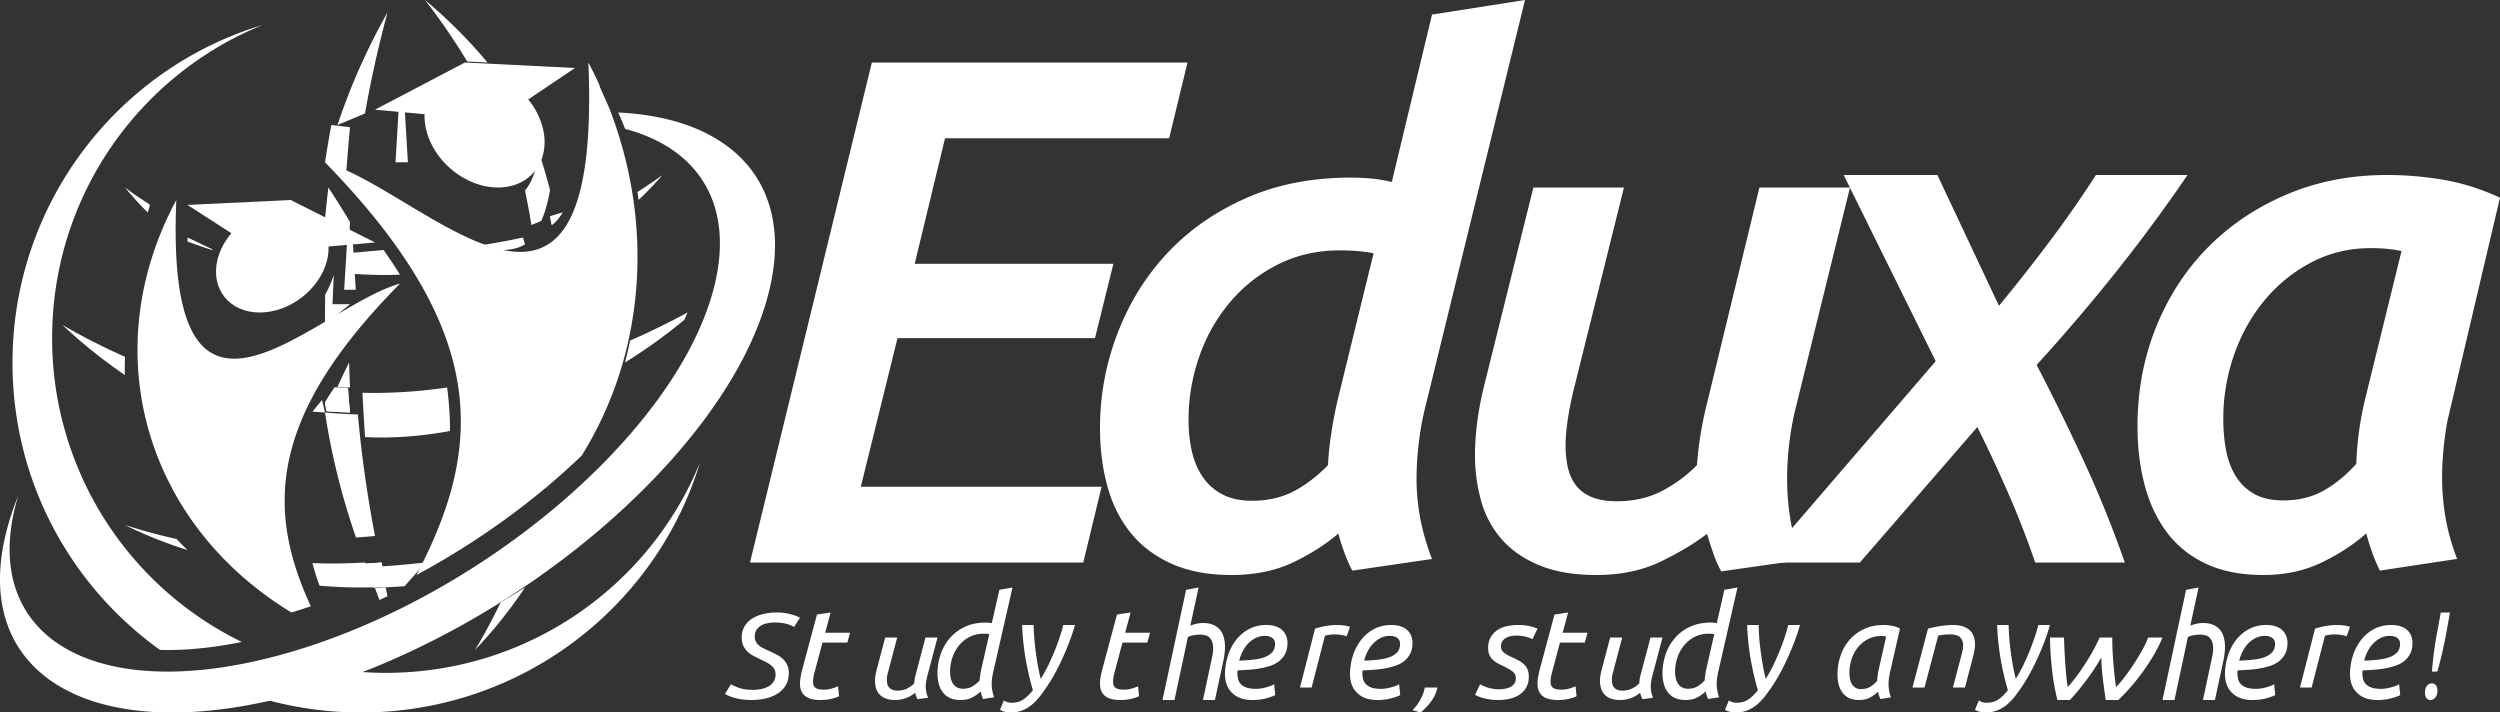 <svg width="200" height="57" xmlns="http://www.w3.org/2000/svg"><rect width="100%" height="100%" fill="#333333" stroke="none"/><g fill="#FFF" fill-rule="evenodd"><path d="M21 55.894c2.5.715 5.137 1.106 7.868 1.106C41.675 57 52.496 48.57 56 37c-4.016 9.867-13.762 16.83-25.15 16.83-.85 0-1.69-.045-2.52-.12a56.127 56.127 0 01-3.824 1.285c-1.135.335-2.31.64-3.506.899m-1.654-4.537A27.011 27.011 0 014.17 27.047C4.17 15.707 11.133 6 21 2 9.43 5.49 1 16.266 1 29.021c0 9.477 4.658 17.855 11.795 22.97 2.168.06 4.397-.197 6.551-.634M30 46.98a47.083 47.083 0 01-.8-1.98c-.866.05-1.74.079-2.622.079-.53 0-1.055-.012-1.578-.03.15.61.34 1.212.565 1.805a37.278 37.278 0 004.435.127m.54.019a63.77 63.77 0 001.82-.104l.515-.573c.391-.435.768-.876 1.125-1.323-1.314.15-2.648.265-4 .348.17.553.35 1.104.54 1.652"/><path d="M10 42a33.31 33.31 0 005 2c-.303-.286-.59-.58-.868-.88A43.918 43.918 0 0110 42m32.316-27.21c-.098.164-.205.31-.316.447.19.91.362 1.831.514 2.763.265-.106.529-.213.79-.328.277-.618.47-1.332.61-1.999.033-.153.057-.313.086-.469A45.713 45.713 0 0043.05 12c-.028 1.011-.257 1.99-.734 2.79M42 47c-.643.408-1.293.804-1.947 1.192A47.017 47.017 0 0138 52a37.433 37.433 0 004-5M34 0a51.65 51.65 0 013.378 4.919L39 5a39.936 39.936 0 00-5-5m-6 10.182L26.508 10c-.185.99-.355 1.986-.508 2.988.574.281 1.14.633 1.687 1.012.09-1.274.195-2.546.313-3.818m2 36.865c.116.318.232.637.355.953.215-.1.431-.198.645-.302-.049-.232-.095-.465-.142-.698-.285.02-.57.036-.858.047M27.93 29a36.982 36.982 0 00-.93 1.959c.332.02.666.033 1 .041a153.48 153.48 0 01-.07-2m.699 4.157A44.5 44.5 0 0126 33a56.418 56.418 0 002.48 10c.51-.032 1.016-.073 1.52-.122a98.678 98.678 0 01-1.371-9.721M31 1a50.828 50.828 0 00-4 9l2.2-.924A92.88 92.88 0 0131 1m-4.3 21a8.178 8.178 0 01-.684 1.566A102.57 102.57 0 0026.002 26l.185-.154c.604-.502 1.205-1.013 1.813-1.509h-1.399l.1-2.337zm1.3-4.243A69.723 69.723 0 0026.268 15c-.1.851-.189 1.706-.268 2.563L27.946 19c.016-.414.036-.829.054-1.243m1 27.345c.265.637.548 1.27.846 1.898A43.21 43.21 0 0031 46.952 68.025 68.025 0 0130.521 45c-.504.041-1.011.075-1.521.102"/><path d="M29 45.102c.265.637.548 1.27.846 1.898A43.21 43.21 0 0031 46.952 68.025 68.025 0 0130.521 45c-.504.041-1.011.075-1.521.102M25.765 32c-.266.308-.522.62-.765.935.333.023.665.046 1 .065-.08-.334-.164-.666-.235-1M50 29a42.656 42.656 0 004.746-3.412c.088-.195.171-.392.254-.588a59.017 59.017 0 01-4.596 2.247A31.966 31.966 0 0150 29m-21 2.42c.055 1.186.123 2.368.203 3.547.407.016.815.033 1.226.033 1.894 0 3.754-.18 5.571-.523 0-1.178-.08-2.335-.231-3.477-1.94.282-3.912.435-5.913.435-.286 0-.57-.01-.856-.015M5 26a41.528 41.528 0 004.984 4c-.005-.485 0-.97.016-1.454A52.79 52.79 0 015 26m23 7a64.466 64.466 0 01-.162-1.972A47.622 47.622 0 0126.772 31c-.272.39-.531.791-.772 1.203.033.23.072.46.11.691.624.053 1.254.088 1.89.106"/><path d="M28 33a64.466 64.466 0 01-.162-1.972A47.622 47.622 0 0126.772 31c-.272.39-.531.791-.772 1.203.033.23.072.46.11.691.624.053 1.254.088 1.89.106m23-17.647c.03.216.06.431.085.647A28.66 28.66 0 0053 14c-.653.476-1.32.927-2 1.353m-19 6.62A42.645 42.645 0 0030.687 20L28 20.24l.099 1.66c.904.061 1.814.1 2.734.1.392 0 .779-.016 1.167-.027m6-2.283c1.028.265 2.21.442 3.214.184.29-.074.55-.184.786-.317a27.708 27.708 0 00-.16-.557 55.946 55.946 0 01-3.84.69m-21 .26L15.007 19l-.007.319c.639.244 1.292.472 1.961.681.014-.016.025-.034.039-.05"/><path d="M52.501 14.499a.002.002 0 00-.002.002l.002-.002zm-40.595 1.814A27.816 27.816 0 0110 15a26.129 26.129 0 001.821 2c.06-.196.117-.394.179-.589l-.094-.098zM44.146 18c.34-.266.62-.612.854-1a34 34 0 01-1 .308c.05.23.098.461.146.692"/><path d="M44.146 18c.34-.266.62-.612.854-1a34 34 0 01-1 .308c.05.23.098.461.146.692M32 22.69C25.268 24.56 13.145 38.56 14.105 16c-6.446 11.99-2.607 25.81 9.211 33a48.421 48.421 0 001.223-.39l.326-.113C21.243 40.671 21.555 33.244 32 22.69"/><path d="M18.51 18.66c-.534.625-.929 1.354-1.115 2.133-.556 2.323.958 4.207 3.382 4.207 2.424 0 4.839-1.884 5.394-4.207.089-.371.125-.73.113-1.073l1.469-.127-.22 3.588h.928l-.223-3.63L30 19.396 23.257 16 15 16.396l3.51 2.263z"/><path d="M24.595 55.271c16.748-4.932 33.192-18.909 36.73-31.217C63.91 15.059 58.886 9.447 49.459 9c.192.434.377.871.551 1.312 6.05 1.604 8.944 6.329 6.964 13.22-3.243 11.283-18.315 24.093-33.665 28.613C12.59 55.302 4.577 53.577 1.817 48.41c-1.192-2.232-1.41-5.104-.431-8.507.024-.084.05-.168.076-.251a22.66 22.66 0 00-.787 2.262c-.95 3.303-.872 6.15.072 8.452 2.574 6.28 11.593 8.514 23.848 4.905"/><path d="M33.314 46c.47-.253.936-.51 1.398-.774 4.225-2.41 8.292-5.386 11.827-8.781 5.126-8.251 5.798-18.534 2.202-27.792a15.78 15.78 0 00-.13-.298l-.667-1.503.036.001A33.94 33.94 0 0047.07 5C48.2 31.926 33.927 15.216 26 12.985 39.263 26.571 38.65 35.815 33.314 46"/><path d="M31.642 12.979h.989l-.235-3.987 1.568.142c-.013.38.025.78.12 1.191.592 2.582 3.168 4.675 5.753 4.675 2.586 0 4.2-2.093 3.608-4.675a5.822 5.822 0 00-1.19-2.37L46 5.44 37.193 5 30 8.775l1.88.17-.238 4.034zM60 45l9.748-40H95l-1.468 6.06h-17.93l-2.426 10.044H89.07l-1.47 5.945H71.8l-2.934 11.89H88.13L86.661 45z"/><path d="M109.886 20.263c-.747-.155-1.652-.233-2.713-.233-1.81 0-3.46.379-4.955 1.136a12.106 12.106 0 00-3.833 3.028 13.686 13.686 0 00-2.446 4.338 15.243 15.243 0 00-.855 5.066c0 .893.088 1.727.265 2.503.177.777.463 1.456.856 2.038a4.317 4.317 0 001.564 1.398c.65.349 1.446.524 2.39.524 1.26 0 2.37-.252 3.336-.757.964-.504 1.878-1.203 2.745-2.096.038-.816.127-1.669.264-2.562.137-.893.304-1.766.5-2.62l2.882-11.763zM98.506 46c-1.849 0-3.443-.301-4.78-.902-1.338-.602-2.43-1.427-3.276-2.475-.847-1.048-1.466-2.29-1.86-3.727-.393-1.435-.59-2.988-.59-4.658 0-2.6.463-5.114 1.39-7.54.925-2.426 2.245-4.562 3.958-6.406 1.714-1.843 3.812-3.319 6.295-4.425 2.481-1.106 5.298-1.66 8.45-1.66.394 0 .868.02 1.419.059.551.039 1.162.136 1.832.291l3.218-13.392L122 0l-8.087 33.015a24.907 24.907 0 00-.443 2.708 24.195 24.195 0 00-.147 2.59c0 1.05.098 2.097.295 3.145.197 1.048.511 2.135.944 3.26l-6.375.933c-.433-.816-.806-1.805-1.12-2.97-.985.854-2.185 1.621-3.602 2.3-1.417.679-3.07 1.019-4.958 1.019zM148 15l-4.43 17.987c-.201.888-.35 1.774-.45 2.66-.1.888-.15 1.774-.15 2.661 0 1.119.09 2.218.27 3.296.18 1.08.488 2.14.928 3.181l-6.467.926a8.531 8.531 0 01-.629-1.417c-.18-.52-.35-1.05-.509-1.59-.998.771-2.236 1.513-3.713 2.226-1.477.713-3.194 1.07-5.15 1.07-1.756 0-3.253-.251-4.49-.752-1.238-.5-2.246-1.185-3.025-2.053a7.722 7.722 0 01-1.676-3.065A13.383 13.383 0 01118 36.4c0-1.697.24-3.529.719-5.495L122.671 15h7.245l-3.91 15.731c-.507 2.006-.76 3.644-.76 4.916 0 .617.06 1.196.18 1.735.119.54.33 1.013.63 1.417.3.405.72.723 1.261.955.54.231 1.211.347 2.013.347 1.32 0 2.502-.26 3.544-.78a10.983 10.983 0 002.882-2.112c.12-1.658.4-3.355.841-5.09L140.754 15H148z"/><path d="M154.99 14l4.928 10.463c1.5-1.823 2.9-3.607 4.202-5.35A86.215 86.215 0 00167.672 14H175a126.41 126.41 0 01-5.503 7.48 147.252 147.252 0 01-6.568 7.715 175.427 175.427 0 013.912 7.992A89.843 89.843 0 01169.983 45h-7.168a72.345 72.345 0 00-2.166-5.566 111.386 111.386 0 00-2.464-5.27L148.791 45H141l13.856-16.104L147.493 14h7.497z"/><path d="M192.12 20.084c-.725-.155-1.545-.234-2.461-.234-1.718 0-3.303.38-4.753 1.141-1.45.76-2.7 1.775-3.75 3.042-1.05 1.268-1.86 2.72-2.433 4.358a15.476 15.476 0 00-.859 5.148c0 .898.076 1.736.229 2.516.152.78.41 1.462.772 2.047a4.07 4.07 0 001.459 1.404c.61.351 1.391.527 2.345.527 1.22 0 2.296-.263 3.231-.79.934-.526 1.802-1.238 2.603-2.135.038-1.014.123-1.969.257-2.867.133-.896.315-1.793.543-2.69l2.818-11.467zm3.762 13.221c-.115.43-.23 1.132-.344 2.106a23.705 23.705 0 00-.171 2.75c0 1.132.095 2.233.286 3.305.19 1.073.495 2.155.915 3.247l-6.178.936c-.457-.936-.82-1.93-1.087-2.984-.953.859-2.126 1.63-3.517 2.31-1.392.683-2.965 1.025-4.719 1.025-1.793 0-3.327-.303-4.604-.907-1.278-.604-2.317-1.442-3.118-2.515-.8-1.073-1.392-2.33-1.773-3.774-.382-1.442-.572-3.002-.572-4.68 0-2.846.495-5.499 1.487-7.956.992-2.457 2.374-4.582 4.147-6.376 1.774-1.793 3.88-3.208 6.32-4.242 2.44-1.032 5.11-1.55 8.009-1.55 1.487 0 2.983.127 4.49.38 1.506.254 3.021.732 4.547 1.434l-4.118 17.491zM60.231 55.188c.22 0 .44-.02.657-.063a1.91 1.91 0 00.582-.208c.17-.096.31-.224.416-.382.107-.158.16-.352.16-.585a.841.841 0 00-.1-.42 1.11 1.11 0 00-.279-.32 2.393 2.393 0 00-.416-.26 23.13 23.13 0 00-.528-.257 9.273 9.273 0 01-.497-.251 1.911 1.911 0 01-.448-.333 1.582 1.582 0 01-.32-.47 1.555 1.555 0 01-.123-.647c0-.29.062-.558.186-.802a1.77 1.77 0 01.55-.633c.242-.178.54-.315.892-.412A4.61 4.61 0 0162.174 49a4.113 4.113 0 011.138.155c.16.045.3.092.421.14.121.049.21.092.267.13l-.48.735c-.121-.09-.315-.172-.582-.246a3.543 3.543 0 00-.945-.111c-.228 0-.44.02-.636.062a1.56 1.56 0 00-.506.199c-.143.09-.257.205-.342.343a.933.933 0 00-.128.498c0 .168.028.308.085.42a.974.974 0 00.235.3c.1.087.222.166.369.237.145.071.303.145.475.222.213.097.414.195.603.295.188.1.354.218.496.353.142.136.255.293.336.474.082.18.123.4.123.657 0 .355-.076.666-.23.933a1.96 1.96 0 01-.63.667 2.99 2.99 0 01-.95.402c-.366.09-.762.135-1.19.135-.285 0-.543-.018-.774-.053a4.6 4.6 0 01-.608-.13 3.396 3.396 0 01-.443-.16 1.746 1.746 0 01-.278-.15l.48-.764c.136.084.349.179.64.285.293.107.663.16 1.111.16M65.63 56c-.562 0-.975-.11-1.236-.332-.263-.222-.394-.544-.394-.967 0-.276.052-.628.157-1.057l1.202-4.483L66.45 49l-.438 1.621H68l-.213.786h-1.989l-.618 2.317a3.07 3.07 0 00-.135.826c0 .221.067.381.202.478.135.098.36.146.674.146.217 0 .43-.032.64-.096.21-.063.372-.122.484-.176l.079.796c-.113.06-.304.126-.573.197-.27.07-.577.105-.922.105m5.983 0a2.06 2.06 0 01-.76-.122 1.338 1.338 0 01-.496-.328 1.213 1.213 0 01-.273-.488 2.11 2.11 0 01-.083-.6c0-.163.016-.324.047-.484.03-.159.067-.32.108-.482L70.816 51h.96l-.609 2.308a11.71 11.71 0 01-.134.506 2.12 2.12 0 00-.083.582c0 .112.013.22.037.323a.646.646 0 00.397.46c.11.047.248.07.414.07.296 0 .556-.057.78-.173a2.16 2.16 0 00.563-.408c.006-.1.017-.203.03-.31a2.53 2.53 0 01.073-.347L74.039 51H75l-.816 3.086a7.528 7.528 0 00-.088.418 2.314 2.314 0 00.15 1.318l-.847.112a2.811 2.811 0 01-.104-.234 1.678 1.678 0 01-.082-.282 3.375 3.375 0 01-.269.197 2.09 2.09 0 01-.356.188 2.74 2.74 0 01-.444.14 2.34 2.34 0 01-.532.057m5.431-.901c.303 0 .56-.067.773-.2.213-.133.398-.287.557-.462a5.501 5.501 0 01.12-.855l.648-2.852a1.208 1.208 0 00-.216-.028 4.828 4.828 0 00-.228-.006c-.41 0-.782.084-1.113.251a2.636 2.636 0 00-.849.672 3.044 3.044 0 00-.54.976 3.552 3.552 0 00-.19 1.158c0 .175.018.342.054.501.036.16.094.303.173.428.08.126.186.227.32.302a.976.976 0 00.491.115m2.292-.422c0 .175.014.351.043.53.029.179.08.371.152.576l-.887.137a2.415 2.415 0 01-.183-.605 3.227 3.227 0 01-.638.457c-.267.152-.595.228-.984.228-.318 0-.592-.052-.822-.154a1.497 1.497 0 01-.573-.44 1.867 1.867 0 01-.335-.678 3.229 3.229 0 01-.108-.861c0-.51.081-1.008.243-1.495.163-.486.404-.92.724-1.3a3.59 3.59 0 011.206-.918c.483-.232 1.045-.347 1.686-.347a2.64 2.64 0 01.487.045l.605-2.67L81 47l-1.524 6.673a17.51 17.51 0 00-.098.502 2.81 2.81 0 00-.043.502m3.926-.367c.245-.395.468-.805.668-1.23a19.178 19.178 0 00.91-2.293c.103-.327.177-.59.222-.787H86a18.492 18.492 0 01-.77 2.14c-.183.433-.39.874-.618 1.325-.23.452-.48.885-.75 1.3-.207.31-.414.602-.62.875a4.49 4.49 0 01-.663.712 2.81 2.81 0 01-.779.474 2.52 2.52 0 01-.958.174c-.18 0-.348-.024-.503-.07a1.13 1.13 0 01-.339-.148l.31-.751a.82.82 0 00.261.133c.11.036.232.055.368.055.374 0 .692-.093.953-.277a3.46 3.46 0 00.74-.732 21.466 21.466 0 01-.585-2.52 20.024 20.024 0 01-.276-2.69h.92a20.014 20.014 0 00.16 2.072c.047.379.105.76.173 1.141.068.383.147.749.237 1.098M89.63 56c-.563 0-.974-.11-1.236-.332-.263-.222-.394-.544-.394-.967 0-.276.052-.628.158-1.057l1.202-4.483L90.45 49l-.439 1.621H92l-.213.786h-1.99l-.617 2.317c-.09.315-.135.59-.135.826 0 .221.067.381.202.478.135.098.36.146.674.146.217 0 .431-.032.641-.096.21-.063.37-.122.483-.176l.079.796c-.113.06-.304.126-.573.197-.27.07-.577.105-.922.105M93 56l1.887-8.815 1-.185-.66 3.05c.158-.062.325-.112.5-.15a2.43 2.43 0 01.53-.058c.31 0 .576.048.8.145.223.096.403.228.54.394.139.167.24.367.305.603s.098.493.098.771c0 .34-.048.727-.144 1.16L97.196 56h-.959l.608-2.853c.048-.216.095-.437.14-.661.044-.224.067-.437.067-.638 0-.31-.076-.566-.227-.771-.151-.205-.433-.308-.845-.308-.166 0-.335.018-.51.052a1.62 1.62 0 00-.439.145L93.959 56H93zm13.987-6a4.173 4.173 0 01.567.042c.096.016.186.031.266.047a.82.82 0 01.18.052l-.27.762a2.231 2.231 0 00-.462-.112 3.458 3.458 0 00-.501-.038c-.14 0-.28.01-.416.029a2.128 2.128 0 00-.356.075L104.932 55H104l1.203-4.708a6.07 6.07 0 01.862-.212c.308-.054.615-.08.922-.08m-7.851 2.851c.422-.014.807-.042 1.157-.083.35-.04.651-.11.906-.208.255-.1.453-.234.595-.403.142-.168.213-.389.213-.66a.633.633 0 00-.039-.209.539.539 0 00-.13-.204.694.694 0 00-.257-.153 1.185 1.185 0 00-.404-.061c-.255 0-.493.055-.715.165-.222.11-.42.255-.595.434a2.64 2.64 0 00-.448.628c-.124.239-.218.49-.283.754M100.173 56c-.372 0-.692-.054-.961-.16a1.897 1.897 0 01-.677-.44 1.763 1.763 0 01-.404-.655 2.378 2.378 0 01-.131-.793c0-.514.077-1.009.23-1.486.152-.477.37-.899.655-1.266a3.167 3.167 0 011.037-.875c.407-.217.87-.325 1.386-.325.298 0 .555.038.77.116.214.077.389.181.524.314.134.131.234.284.3.456.065.173.098.35.098.534 0 .345-.062.637-.185.875a1.823 1.823 0 01-.492.6 2.26 2.26 0 01-.714.375 6.227 6.227 0 01-.852.209 8.023 8.023 0 01-.895.104c-.303.019-.588.035-.857.05a1.163 1.163 0 00-.012.143v.088c0 .169.02.329.06.479.04.15.115.283.225.396.109.114.26.204.452.27.193.066.446.099.76.099.137 0 .281-.013.43-.039a3.6 3.6 0 00.426-.099c.135-.04.255-.08.36-.12a.806.806 0 00.224-.116l.087.87c-.145.08-.38.167-.704.258a4.219 4.219 0 01-1.14.138m8.962-3.149c.422-.014.808-.042 1.158-.083.35-.04.651-.11.906-.208.254-.1.453-.234.594-.403.143-.168.214-.389.214-.66a.643.643 0 00-.039-.209.543.543 0 00-.13-.204.693.693 0 00-.257-.153 1.17 1.17 0 00-.404-.061c-.255 0-.493.055-.715.165-.222.11-.42.255-.595.434a2.63 2.63 0 00-.448.628c-.124.239-.218.49-.284.754M110.173 56c-.372 0-.692-.054-.961-.16a1.894 1.894 0 01-.677-.44 1.763 1.763 0 01-.404-.655 2.368 2.368 0 01-.131-.793c0-.514.077-1.009.23-1.486.152-.477.37-.899.654-1.266.284-.367.63-.659 1.038-.875.407-.217.87-.325 1.386-.325.298 0 .555.038.77.116.214.077.389.181.524.314.134.131.234.284.3.456.065.173.098.35.098.534 0 .345-.062.637-.185.875a1.828 1.828 0 01-.492.6 2.257 2.257 0 01-.715.375 6.2 6.2 0 01-.852.209 8.013 8.013 0 01-.895.104c-.302.019-.587.035-.857.05-.007.059-.01.106-.01.143v.088c0 .169.02.329.06.479.04.15.114.283.224.396.108.114.26.204.452.27.193.066.446.099.759.099.138 0 .282-.013.431-.039.149-.025.291-.058.426-.099.135-.04.255-.08.36-.12a.817.817 0 00.224-.116l.087.87c-.145.08-.38.167-.704.258a4.22 4.22 0 01-1.14.138M115 55a2.445 2.445 0 01-.174.535 3.455 3.455 0 01-.303.531 4.25 4.25 0 01-.405.498 4.865 4.865 0 01-.472.436l-.646-.19a3.22 3.22 0 00.374-.433 3.63 3.63 0 00.293-.476c.082-.161.15-.318.205-.472.054-.154.092-.297.112-.429H115zm4.918.143c.16 0 .321-.015.485-.044.164-.03.308-.077.434-.143a.847.847 0 00.308-.27.716.716 0 00.12-.422c0-.11-.02-.207-.057-.292a.703.703 0 00-.183-.236 1.804 1.804 0 00-.314-.214 11.87 11.87 0 00-.451-.236 6.866 6.866 0 01-.479-.242 1.73 1.73 0 01-.382-.286 1.17 1.17 0 01-.258-.39 1.445 1.445 0 01-.09-.544c0-.55.205-.99.616-1.324.41-.333 1.008-.5 1.792-.5.366 0 .687.035.965.104.277.07.47.134.576.193l-.4.835a2.59 2.59 0 00-.513-.187 2.9 2.9 0 00-.788-.099c-.145 0-.289.015-.433.044a1.26 1.26 0 00-.395.149.753.753 0 00-.394.687c0 .197.08.36.24.488.16.128.4.262.72.401.197.088.375.178.53.27.156.091.29.194.4.307.11.114.194.248.251.4.057.155.086.338.086.551 0 .308-.061.579-.183.813a1.623 1.623 0 01-.508.582 2.332 2.332 0 01-.77.347c-.297.076-.62.115-.97.115a4.514 4.514 0 01-1.251-.165 2.59 2.59 0 01-.388-.137 4.258 4.258 0 01-.234-.115l.41-.836a3.282 3.282 0 001.004.352c.161.03.329.044.504.044m4.711.857c-.562 0-.974-.11-1.236-.332-.262-.222-.393-.544-.393-.967 0-.276.052-.628.158-1.057l1.201-4.483 1.09-.161-.438 1.621H127l-.213.786h-1.99l-.617 2.317c-.09.315-.135.59-.135.826 0 .221.067.381.202.478.135.098.36.146.674.146.217 0 .431-.032.64-.096.21-.063.372-.122.484-.176l.078.796c-.112.06-.303.126-.573.197-.27.07-.576.105-.921.105m4.982 0c-.302 0-.556-.041-.759-.122a1.217 1.217 0 01-.77-.816 2.122 2.122 0 01-.082-.6c0-.163.015-.324.047-.484.03-.159.067-.32.108-.482l.66-2.496h.961l-.609 2.308a11.71 11.71 0 01-.134.506 2.107 2.107 0 00-.083.582c0 .112.012.22.037.323a.641.641 0 00.397.46c.11.047.248.07.413.07.296 0 .557-.057.78-.173a2.16 2.16 0 00.564-.408c.006-.1.016-.203.03-.31a2.66 2.66 0 01.072-.347L132.04 51h.96l-.816 3.086a7.529 7.529 0 00-.088.418 2.346 2.346 0 00.005.849c.027.144.076.3.144.469l-.847.112a2.929 2.929 0 01-.103-.234 1.678 1.678 0 01-.082-.282 3.198 3.198 0 01-.27.197 2.099 2.099 0 01-.355.188 2.761 2.761 0 01-.444.14 2.34 2.34 0 01-.533.057m5.433-.901c.302 0 .56-.067.772-.2a2.65 2.65 0 00.557-.462 5.906 5.906 0 01.119-.855l.649-2.852a1.217 1.217 0 00-.217-.028 4.813 4.813 0 00-.227-.006c-.41 0-.782.084-1.113.251a2.642 2.642 0 00-.849.672 3.057 3.057 0 00-.54.976c-.127.369-.19.755-.19 1.158 0 .175.019.342.055.501.036.16.093.303.172.428a.889.889 0 00.32.302.978.978 0 00.492.115m2.291-.422c0 .175.015.351.043.53.03.179.08.371.152.576l-.886.137a2.4 2.4 0 01-.184-.605 3.26 3.26 0 01-.638.457c-.267.152-.595.228-.984.228-.317 0-.591-.052-.822-.154a1.495 1.495 0 01-.573-.44 1.873 1.873 0 01-.335-.678 3.259 3.259 0 01-.108-.861c0-.51.082-1.008.244-1.495a3.91 3.91 0 01.724-1.3c.32-.38.723-.686 1.205-.918.483-.232 1.045-.347 1.687-.347a2.63 2.63 0 01.486.045l.605-2.67L139 47l-1.525 6.673c-.036.175-.068.342-.097.502-.028.16-.043.327-.043.502m3.925-.367c.246-.395.469-.805.669-1.23a19.178 19.178 0 00.91-2.293c.103-.327.177-.59.222-.787H144a18.677 18.677 0 01-.77 2.14c-.184.433-.39.874-.619 1.325a13.694 13.694 0 01-1.369 2.175 4.502 4.502 0 01-.663.712 2.81 2.81 0 01-.779.474 2.517 2.517 0 01-.958.174c-.18 0-.348-.024-.503-.07a1.127 1.127 0 01-.339-.148l.31-.751a.817.817 0 00.261.133c.11.036.232.055.368.055.374 0 .692-.093.953-.277.261-.185.508-.429.74-.732a21.338 21.338 0 01-.585-2.52 20.023 20.023 0 01-.276-2.69h.92a19.437 19.437 0 00.159 2.072c.049.379.106.76.174 1.141.068.383.147.749.237 1.098m7.639.817c.287 0 .534-.066.739-.198.205-.133.383-.287.534-.463a5.853 5.853 0 01.103-.805l.615-2.736a.595.595 0 00-.17-.033 2.283 2.283 0 00-1.268.232 2.548 2.548 0 00-.805.645 2.9 2.9 0 00-.514.937 3.49 3.49 0 00-.179 1.12c0 .154.014.31.041.469.027.158.077.297.149.419.072.121.168.22.287.298.12.077.276.115.467.115zm1.53.794a4.063 4.063 0 01-.103-.27 2.221 2.221 0 01-.082-.314 3.08 3.08 0 01-.606.441c-.254.148-.565.221-.935.221-.3 0-.56-.052-.774-.155a1.395 1.395 0 01-.53-.43 1.874 1.874 0 01-.303-.65 3.291 3.291 0 01-.097-.828c0-.492.077-.974.231-1.445.154-.47.385-.89.694-1.257a3.499 3.499 0 011.16-.893c.465-.228 1.01-.342 1.632-.342.185 0 .4.022.646.066.247.044.459.118.637.22l-.79 3.464c-.035.17-.064.33-.088.485a3.145 3.145 0 00.006.998c.027.173.075.36.143.557l-.842.132zm3.531-.922H153l1.24-4.708c.317-.088.66-.159 1.028-.212a6.86 6.86 0 01.987-.08c.309 0 .576.039.8.117.224.079.404.186.542.32.138.136.24.299.305.49.066.192.098.4.098.627 0 .144-.014.296-.041.456-.028.16-.062.322-.103.485L157.195 55h-.961l.61-2.317c.047-.175.094-.354.139-.536a2.16 2.16 0 00.067-.518.897.897 0 00-.227-.627c-.152-.165-.434-.249-.848-.249-.172 0-.34.01-.506.029a2.598 2.598 0 00-.413.075L153.961 55zm7.299-.69c.246-.395.469-.805.669-1.23a19.178 19.178 0 00.91-2.293c.103-.327.177-.59.222-.787H164a18.505 18.505 0 01-.77 2.14c-.184.433-.39.874-.62 1.325a13.73 13.73 0 01-1.368 2.175 4.502 4.502 0 01-.663.712 2.81 2.81 0 01-.779.474 2.518 2.518 0 01-.958.174c-.18 0-.348-.024-.503-.07a1.127 1.127 0 01-.339-.148l.31-.751a.818.818 0 00.261.133c.11.036.232.055.368.055.374 0 .692-.093.953-.277.261-.185.508-.429.74-.732a21.338 21.338 0 01-.585-2.52 20.023 20.023 0 01-.276-2.69h.92a19.437 19.437 0 00.159 2.072c.049.379.106.76.174 1.141.068.383.147.749.237 1.098m8.023.651c.201-.199.426-.46.676-.784a18.32 18.32 0 001.411-2.154c.21-.375.37-.716.483-1.024H173c-.177.442-.402.898-.676 1.366a17.237 17.237 0 01-1.876 2.606c-.341.39-.67.733-.983 1.028h-1.001a45.835 45.835 0 01-.236-1.683 18.823 18.823 0 01-.126-1.72 16.29 16.29 0 01-1.182 1.803c-.226.297-.45.584-.676.86a12.99 12.99 0 01-.652.74h-1a18.14 18.14 0 01-.41-2.255A25.641 25.641 0 01164 51h1.122a56.174 56.174 0 00.096 2.043c.024.356.052.7.085 1.034.032.334.072.628.121.885.25-.276.496-.58.742-.914a18.195 18.195 0 001.314-2.058c.19-.346.352-.676.49-.99h1.013a22.984 22.984 0 00.078 1.943c.028.346.06.69.097 1.033.036.343.078.672.126.986M173 56l1.886-8.815 1-.185-.66 3.05c.159-.062.326-.112.5-.15.176-.04.353-.058.532-.058.309 0 .576.048.799.145.223.096.403.228.54.394.138.167.24.367.305.603s.098.493.098.771c0 .34-.048.727-.144 1.16l-.66 3.085h-.959l.608-2.853c.048-.216.095-.437.14-.661a3.29 3.29 0 00.067-.638c0-.31-.076-.566-.227-.771-.151-.205-.433-.308-.846-.308-.165 0-.334.018-.51.052a1.627 1.627 0 00-.438.145L173.959 56H173zm6.136-3.149c.421-.014.807-.042 1.156-.083.35-.04.652-.11.907-.208.254-.1.453-.234.594-.403.143-.168.213-.389.213-.66a.64.64 0 00-.037-.209.553.553 0 00-.132-.204.696.696 0 00-.256-.153 1.185 1.185 0 00-.404-.061c-.255 0-.493.055-.715.165-.222.11-.42.255-.595.434a2.62 2.62 0 00-.448.628c-.123.239-.218.49-.283.754M180.173 56a2.62 2.62 0 01-.961-.16 1.893 1.893 0 01-.677-.44 1.769 1.769 0 01-.404-.655 2.386 2.386 0 01-.131-.793c0-.514.076-1.009.23-1.486.152-.477.37-.899.654-1.266a3.19 3.19 0 011.037-.875c.408-.217.87-.325 1.387-.325.299 0 .555.038.77.116.214.077.389.181.524.314.134.131.234.284.3.456.065.173.098.35.098.534 0 .345-.062.637-.186.875a1.817 1.817 0 01-.49.6 2.26 2.26 0 01-.716.375 6.204 6.204 0 01-.851.209 8.034 8.034 0 01-.895.104c-.302.019-.588.035-.858.05a1.163 1.163 0 00-.01.143v.088c0 .169.02.329.06.479.04.15.114.283.223.396.11.114.26.204.453.27.193.066.446.099.76.099.137 0 .281-.013.43-.039.15-.025.292-.058.426-.099.135-.04.255-.08.36-.12a.804.804 0 00.224-.116l.087.87c-.145.08-.38.167-.704.258a4.221 4.221 0 01-1.14.138m6.814-6a4.15 4.15 0 01.567.042c.097.016.186.031.266.047a.82.82 0 01.18.052l-.27.762a2.226 2.226 0 00-.462-.112 3.448 3.448 0 00-.5-.038c-.141 0-.28.01-.417.029a2.13 2.13 0 00-.356.075L184.933 55H184l1.203-4.708c.267-.088.555-.159.862-.212.307-.054.615-.08.922-.08m2.149 2.851c.422-.014.807-.042 1.157-.083.35-.04.65-.11.906-.208.254-.1.453-.234.595-.403.142-.168.212-.389.212-.66a.64.64 0 00-.037-.209.553.553 0 00-.132-.204.693.693 0 00-.256-.153 1.17 1.17 0 00-.404-.061c-.255 0-.493.055-.715.165-.222.11-.42.255-.595.434-.175.18-.324.39-.448.628a3.41 3.41 0 00-.283.754M190.173 56a2.61 2.61 0 01-.96-.16 1.894 1.894 0 01-.678-.44 1.763 1.763 0 01-.404-.655 2.377 2.377 0 01-.131-.793c0-.514.076-1.009.23-1.486.152-.477.37-.899.654-1.266a3.19 3.19 0 011.038-.875c.407-.217.87-.325 1.386-.325.299 0 .555.038.77.116.214.077.389.181.524.314.134.131.234.284.3.456.065.173.098.35.098.534 0 .345-.062.637-.185.875a1.818 1.818 0 01-.492.6 2.262 2.262 0 01-.715.375 6.21 6.21 0 01-.851.209 8.034 8.034 0 01-.895.104c-.302.019-.588.035-.858.05a1.163 1.163 0 00-.01.143v.088c0 .169.02.329.06.479.04.15.115.283.223.396.11.114.26.204.453.27.193.066.446.099.76.099.137 0 .281-.013.43-.039.15-.025.292-.058.426-.099.135-.04.255-.08.36-.12a.804.804 0 00.224-.116l.088.87c-.146.08-.38.167-.705.258a4.22 4.22 0 01-1.14.138M196 49l-.34 1.874a36.73 36.73 0 01-.494 2.206c-.068.261-.13.478-.185.65h-.43c.04-.45.087-.901.14-1.354.053-.453.13-.956.23-1.512l.34-1.864H196zm-1.547 7a.405.405 0 01-.332-.149c-.08-.1-.121-.245-.121-.436 0-.238.054-.422.163-.55a.477.477 0 01.373-.194.41.41 0 01.336.154c.083.102.125.253.125.451a.869.869 0 01-.05.303.81.81 0 01-.124.227.527.527 0 01-.174.144.434.434 0 01-.196.05z"/></g></svg>